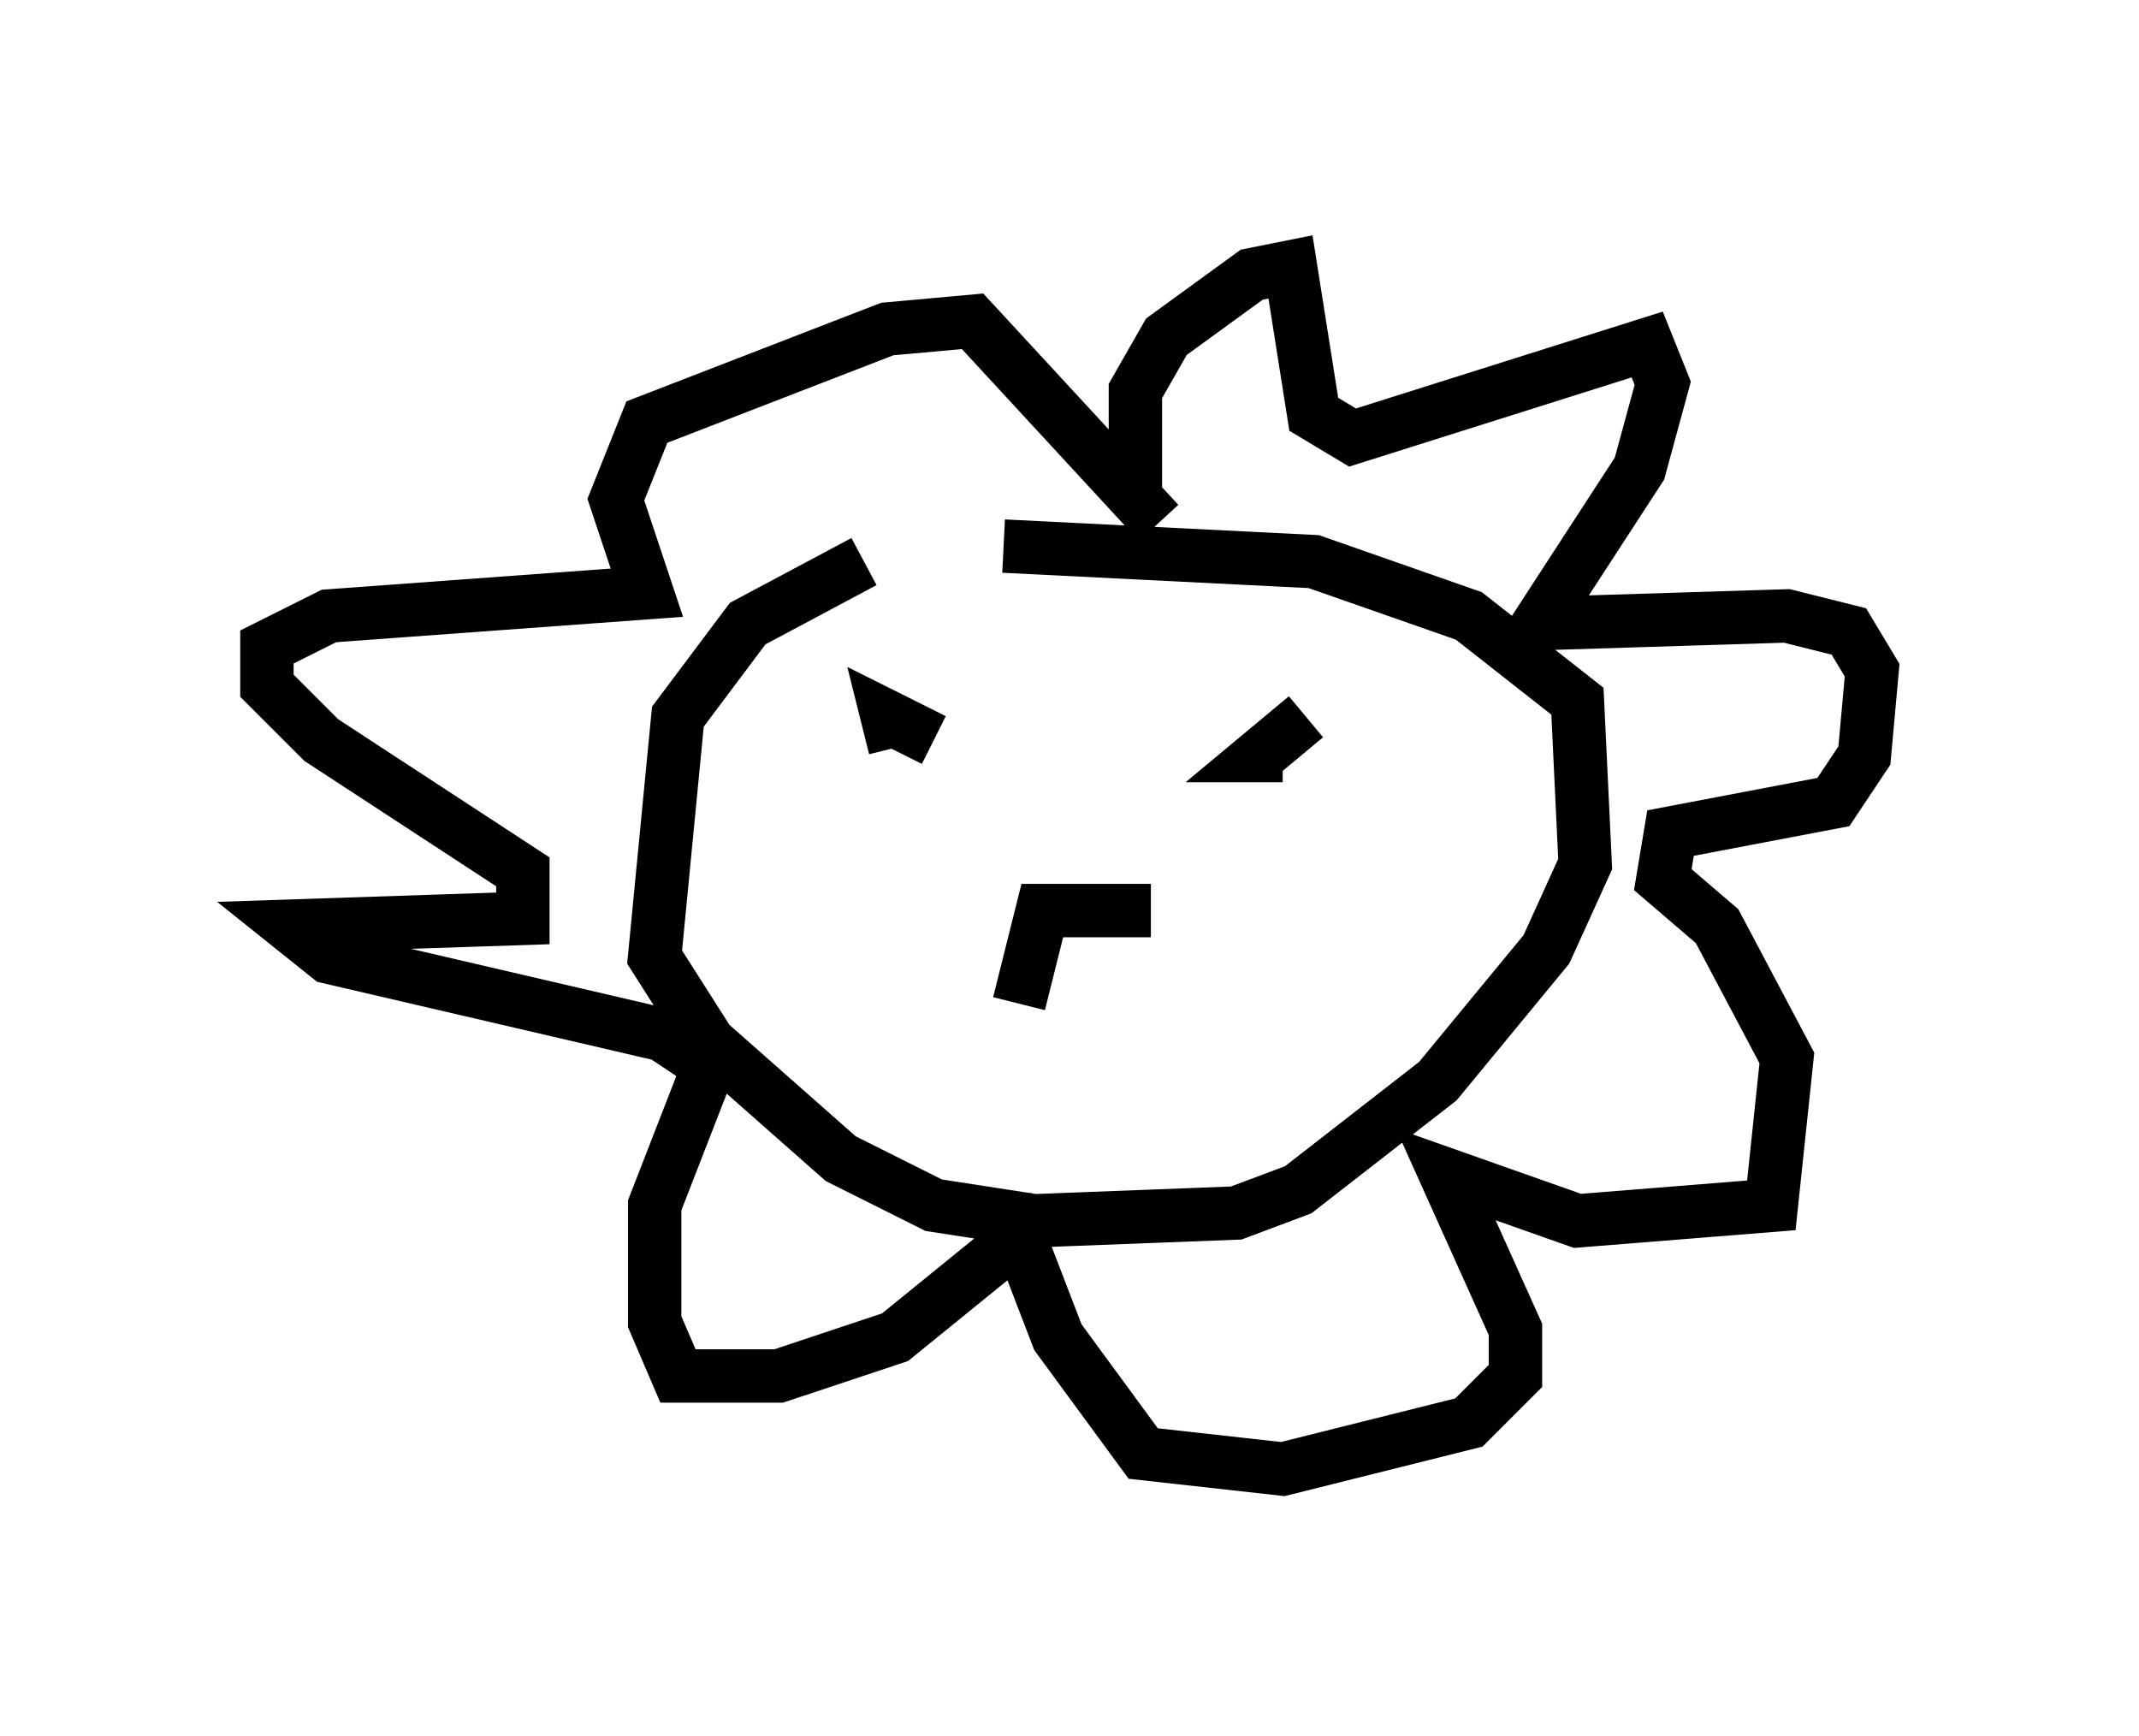 <?xml version="1.0" encoding="utf-8" ?>
<svg baseProfile="full" height="32.514" version="1.1" width="40.067" xmlns="http://www.w3.org/2000/svg" xmlns:ev="http://www.w3.org/2001/xml-events" xmlns:xlink="http://www.w3.org/1999/xlink"><defs /><rect fill="white" height="32.514" width="40.067" x="0" y="0" /><path d="M19.67, 10.81 m-3.486, -0.291 l-2.179, 1.162 -1.307, 1.743 l-0.436, 4.503 1.017, 1.598 l2.469, 2.179 1.743, 0.872 l1.888, 0.291 3.777, -0.145 l1.162, -0.436 2.615, -2.034 l2.034, -2.469 0.726, -1.598 l-0.145, -3.05 -2.034, -1.598 l-2.905, -1.017 -5.81, -0.291 m2.469, -1.017 l0.0, -1.888 0.581, -1.017 l1.598, -1.162 0.726, -0.145 l0.436, 2.76 0.726, 0.436 l5.52, -1.743 0.291, 0.726 l-0.436, 1.598 -1.888, 2.905 l4.648, -0.145 1.162, 0.291 l0.436, 0.726 -0.145, 1.598 l-0.581, 0.872 -3.05, 0.581 l-0.145, 0.872 1.017, 0.872 l1.307, 2.469 -0.291, 2.76 l-3.631, 0.291 -2.469, -0.872 l1.307, 2.905 0.0, 0.872 l-0.872, 0.872 -3.486, 0.872 l-2.615, -0.291 -1.598, -2.179 l-0.726, -1.888 -2.324, 1.888 l-2.179, 0.726 -1.888, 0.0 l-0.436, -1.017 0.0, -2.179 l1.017, -2.615 -0.872, -0.581 l-6.246, -1.453 -0.726, -0.581 l4.358, -0.145 0.0, -0.872 l-3.777, -2.469 -1.017, -1.017 l0.0, -0.726 1.162, -0.581 l5.955, -0.436 -0.581, -1.743 l0.581, -1.453 4.503, -1.743 l1.598, -0.145 3.486, 3.777 m-4.212, 4.067 l-0.872, -0.436 0.145, 0.581 m7.698, -0.581 l-0.872, 0.726 0.436, 0.0 m-2.469, 2.905 l-2.034, 0.0 -0.436, 1.743 " fill="none" stroke="black" stroke-width="1" /></svg>
